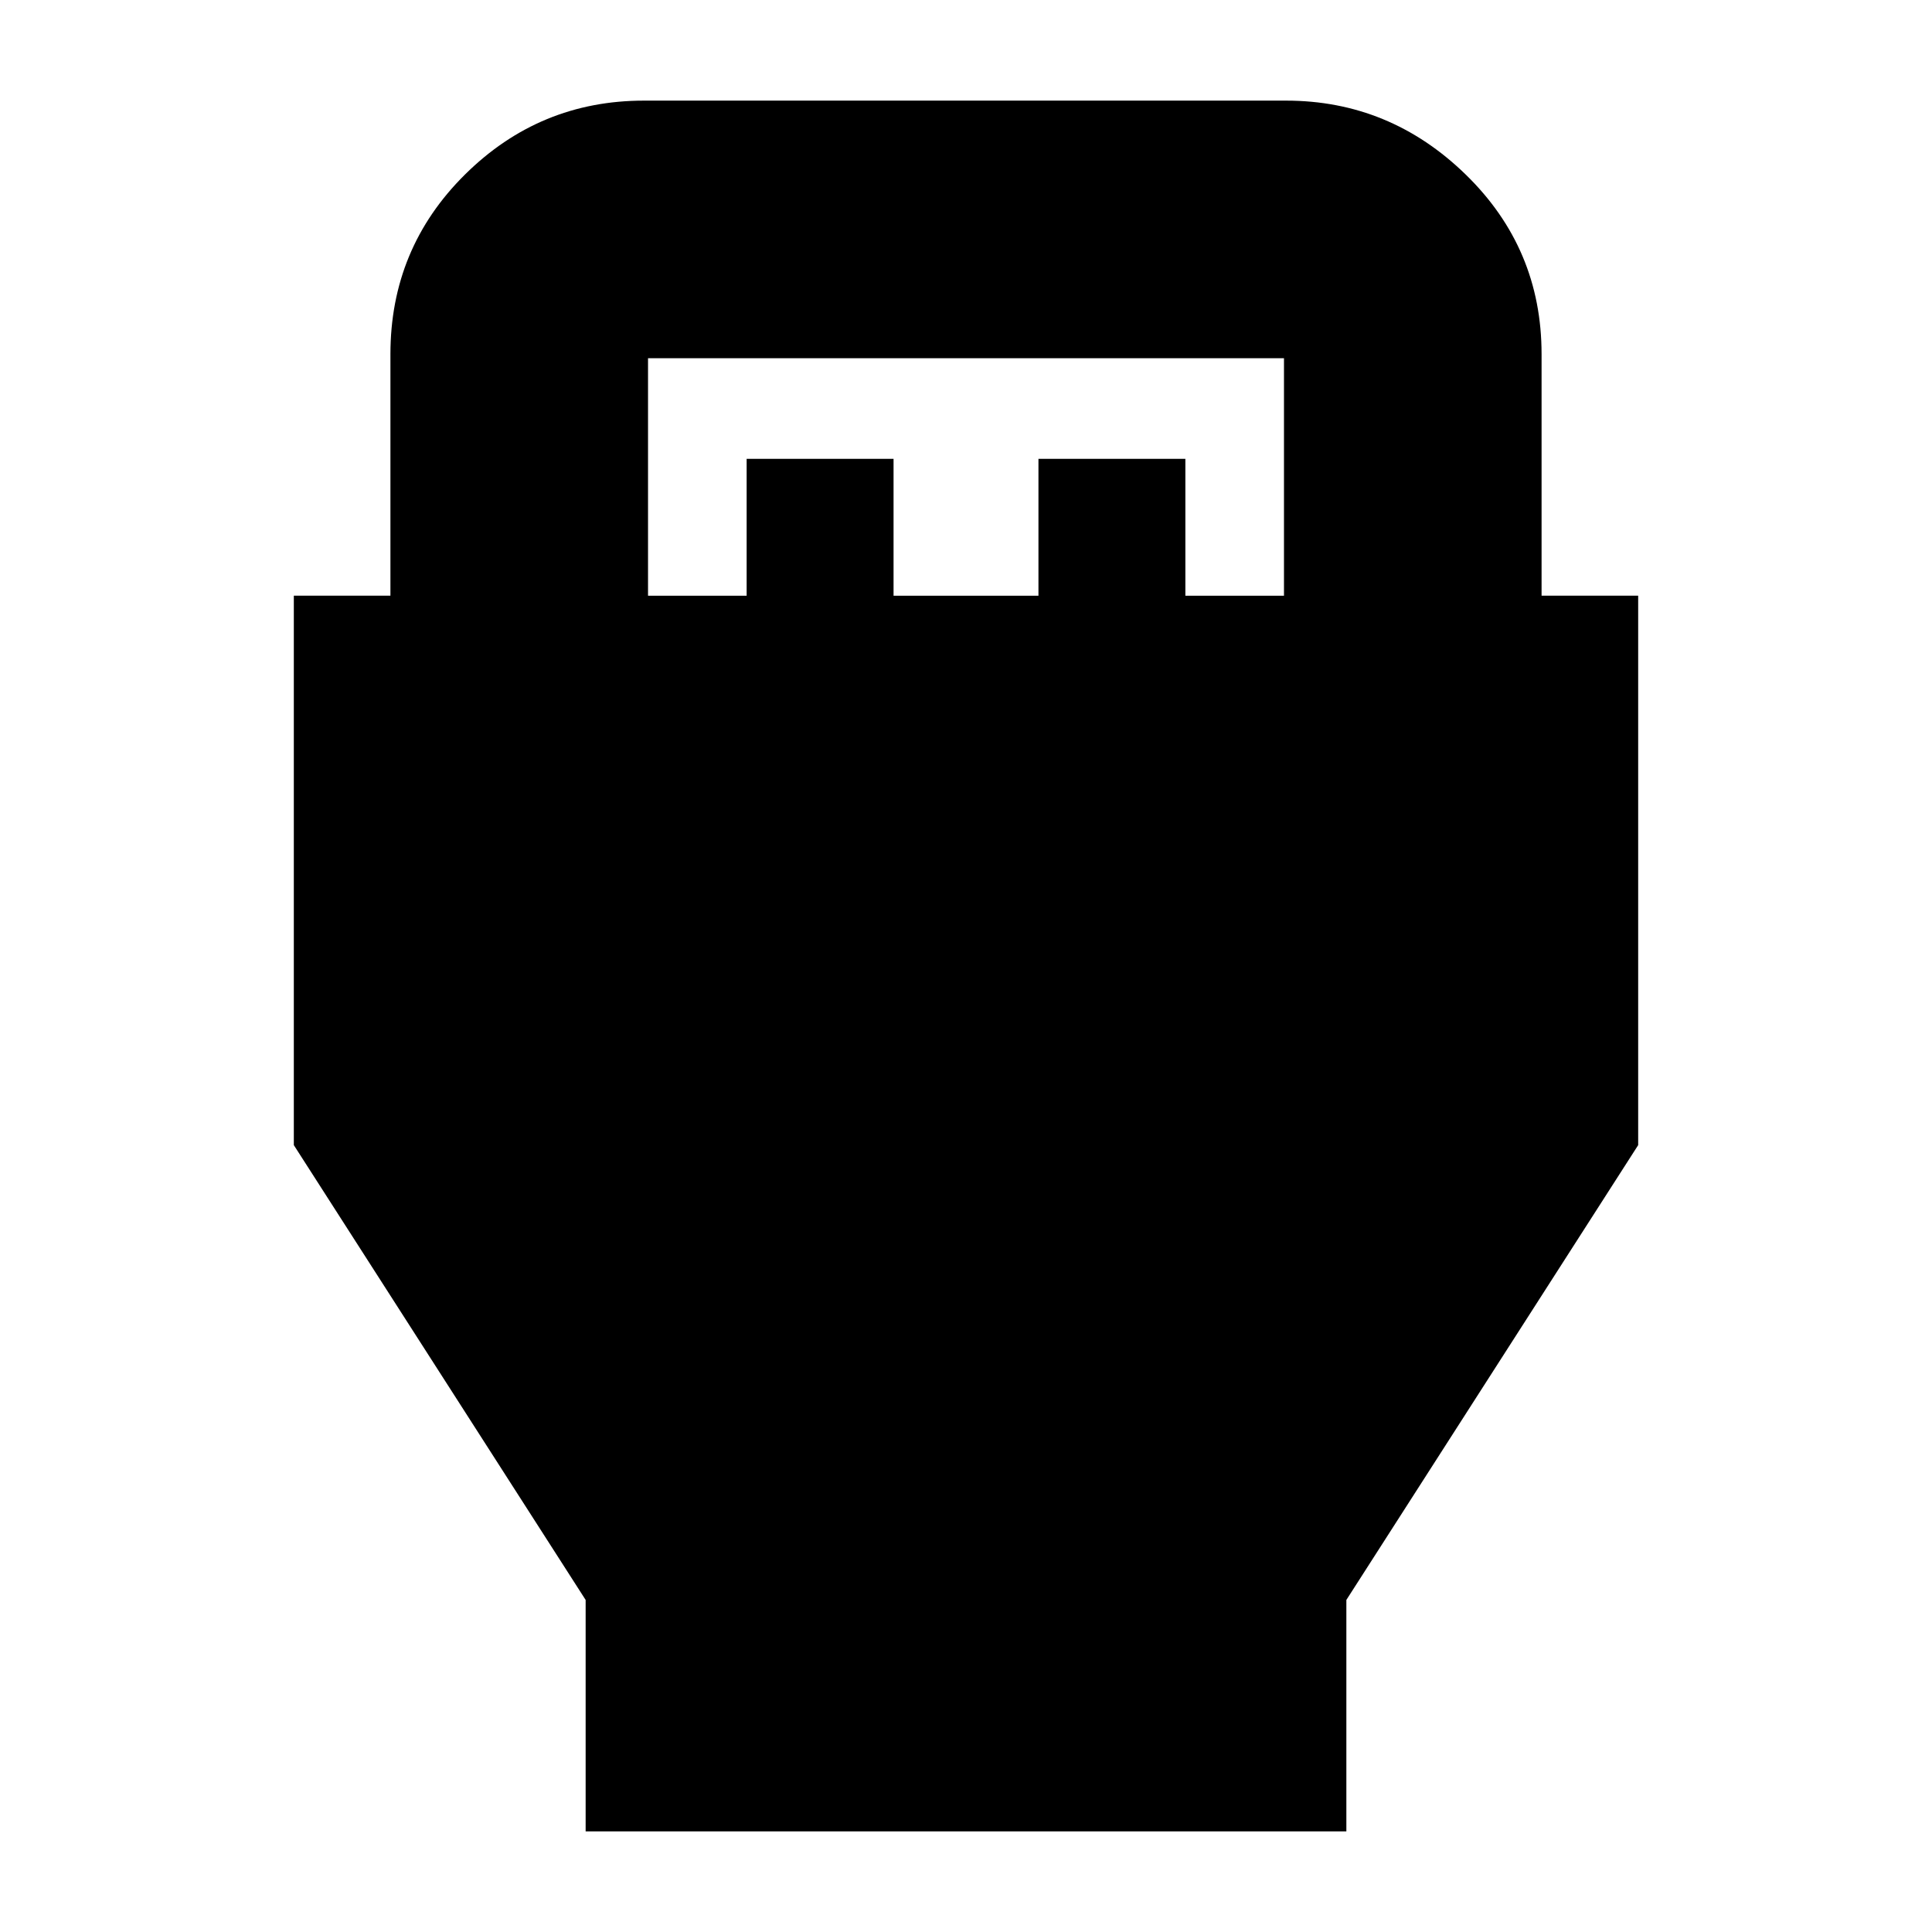 <svg xmlns="http://www.w3.org/2000/svg" height="20" viewBox="0 -960 960 960" width="20"><path d="M291-50v-115L146-391v-273h48v-120q0-52.58 37.06-89.29Q268.13-910 320-910h319q51.56 0 89.28 36.71T766-784v120h48v273L669-165v115H291Zm31-614h49v-68h73v68h72v-68h73v68h49v-118H322v118Z"/></svg>